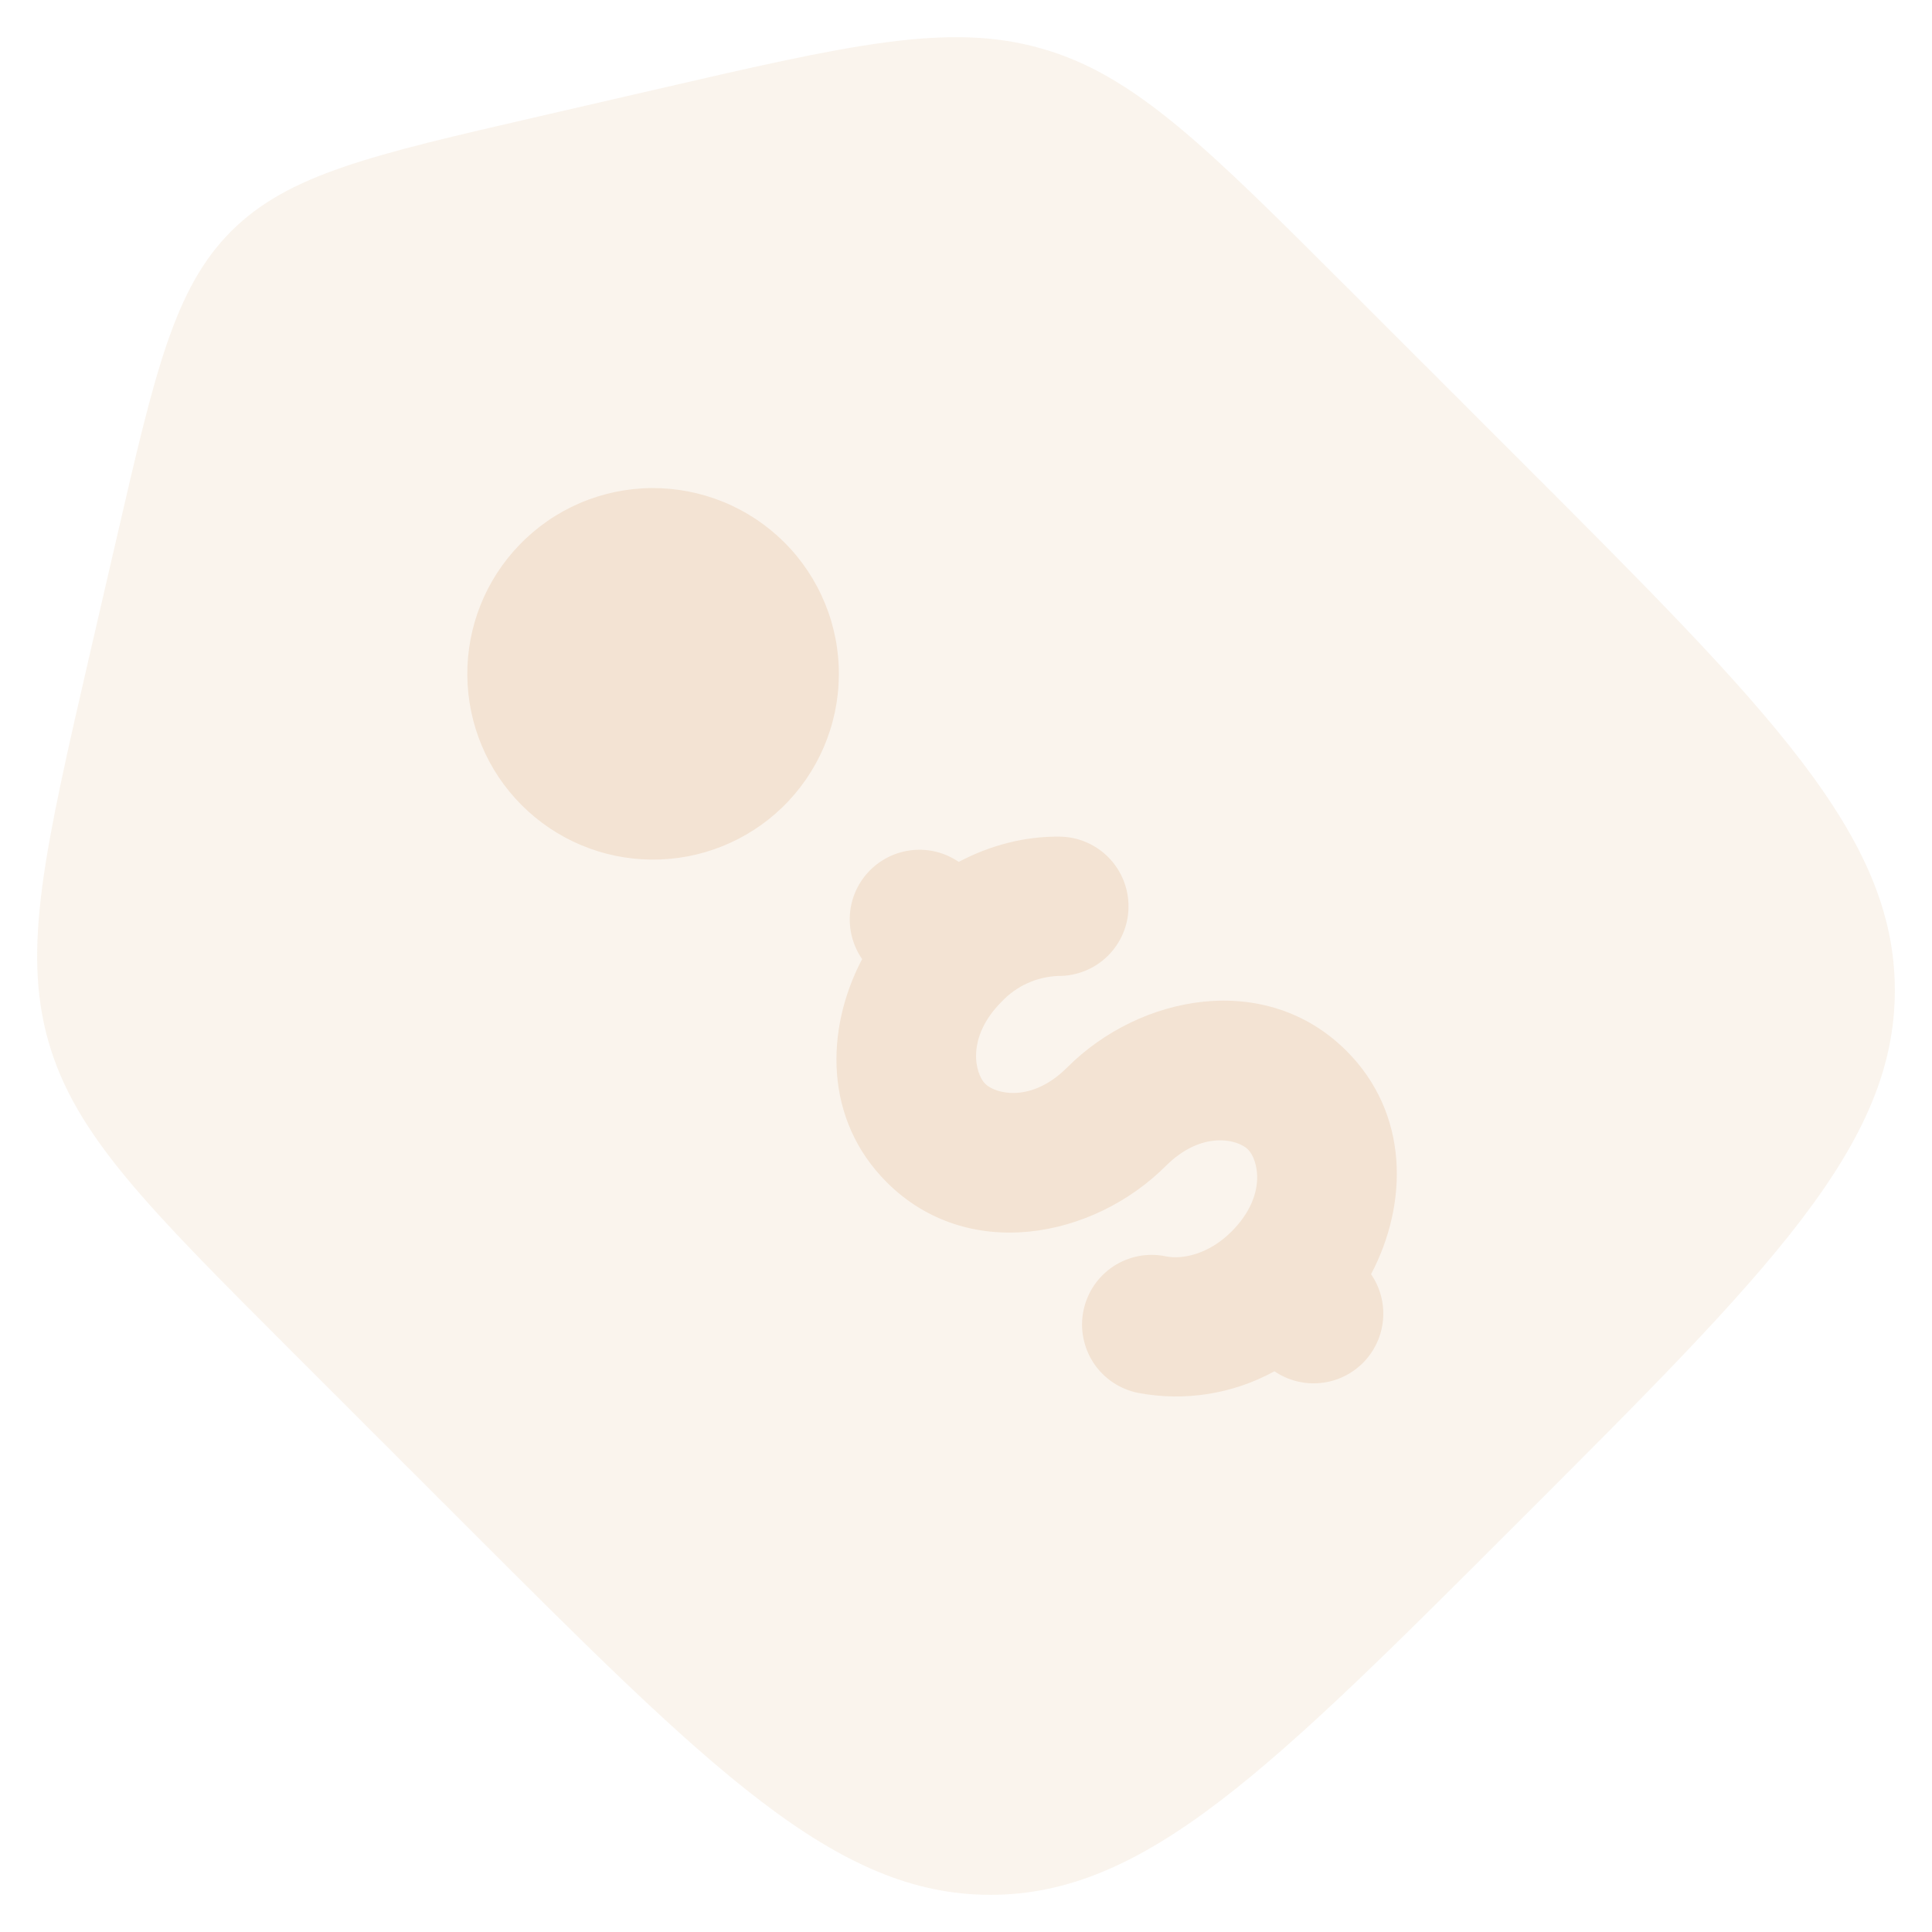 <svg width="26" height="26" viewBox="0 0 26 26" fill="none" xmlns="http://www.w3.org/2000/svg">
<path opacity="0.4" d="M20.458 6.197L18.17 3.91C16.239 1.979 15.274 1.012 14.02 0.654C12.767 0.294 11.435 0.601 8.774 1.216L7.239 1.57C4.999 2.086 3.879 2.345 3.112 3.111C2.345 3.879 2.087 4.999 1.57 7.239L1.215 8.774C0.602 11.436 0.294 12.766 0.653 14.02C1.013 15.274 1.979 16.239 3.91 18.17L6.198 20.457C9.56 23.821 11.24 25.5 13.328 25.5C15.417 25.5 17.097 23.819 20.458 20.457C23.822 17.096 25.5 15.416 25.5 13.327C25.5 11.24 23.819 9.559 20.458 6.197Z" fill="#f3e3d3"/>
<path d="M11.933 15.91C11.092 15.07 11.1 13.863 11.602 12.907C11.477 12.726 11.42 12.508 11.439 12.29C11.458 12.072 11.554 11.867 11.708 11.712C11.863 11.557 12.067 11.46 12.285 11.44C12.503 11.419 12.721 11.475 12.902 11.599C13.327 11.374 13.793 11.254 14.258 11.259C14.507 11.261 14.745 11.362 14.919 11.54C15.093 11.717 15.189 11.957 15.187 12.205C15.185 12.454 15.084 12.691 14.906 12.866C14.729 13.04 14.489 13.136 14.241 13.134C13.951 13.145 13.678 13.269 13.48 13.48C12.996 13.964 13.123 14.449 13.258 14.585C13.396 14.722 13.88 14.848 14.363 14.364C15.343 13.384 17.036 13.059 18.121 14.143C18.962 14.984 18.955 16.192 18.451 17.148C18.575 17.328 18.632 17.546 18.612 17.764C18.592 17.981 18.497 18.185 18.343 18.34C18.189 18.495 17.985 18.592 17.767 18.612C17.55 18.633 17.332 18.577 17.151 18.454C16.59 18.762 15.939 18.864 15.311 18.744C15.19 18.719 15.076 18.671 14.974 18.602C14.872 18.533 14.784 18.444 14.716 18.341C14.649 18.239 14.602 18.123 14.579 18.003C14.555 17.882 14.556 17.757 14.581 17.637C14.606 17.516 14.654 17.401 14.723 17.299C14.792 17.197 14.881 17.11 14.983 17.042C15.086 16.974 15.201 16.928 15.322 16.904C15.443 16.881 15.568 16.882 15.688 16.907C15.91 16.953 16.267 16.88 16.573 16.574C17.058 16.089 16.931 15.605 16.795 15.469C16.658 15.333 16.175 15.207 15.69 15.69C14.71 16.67 13.017 16.995 11.933 15.91ZM10.526 10.867C10.765 10.636 10.955 10.36 11.086 10.055C11.217 9.75 11.286 9.422 11.289 9.09C11.292 8.758 11.229 8.429 11.103 8.122C10.977 7.814 10.792 7.535 10.557 7.301C10.322 7.066 10.043 6.88 9.736 6.755C9.428 6.629 9.099 6.566 8.767 6.568C8.435 6.571 8.107 6.64 7.802 6.771C7.497 6.902 7.221 7.093 6.991 7.332C6.535 7.803 6.283 8.435 6.289 9.09C6.295 9.746 6.558 10.373 7.021 10.836C7.485 11.3 8.112 11.563 8.767 11.568C9.423 11.574 10.054 11.322 10.526 10.867Z" fill="#f3e3d3"/>
</svg>

